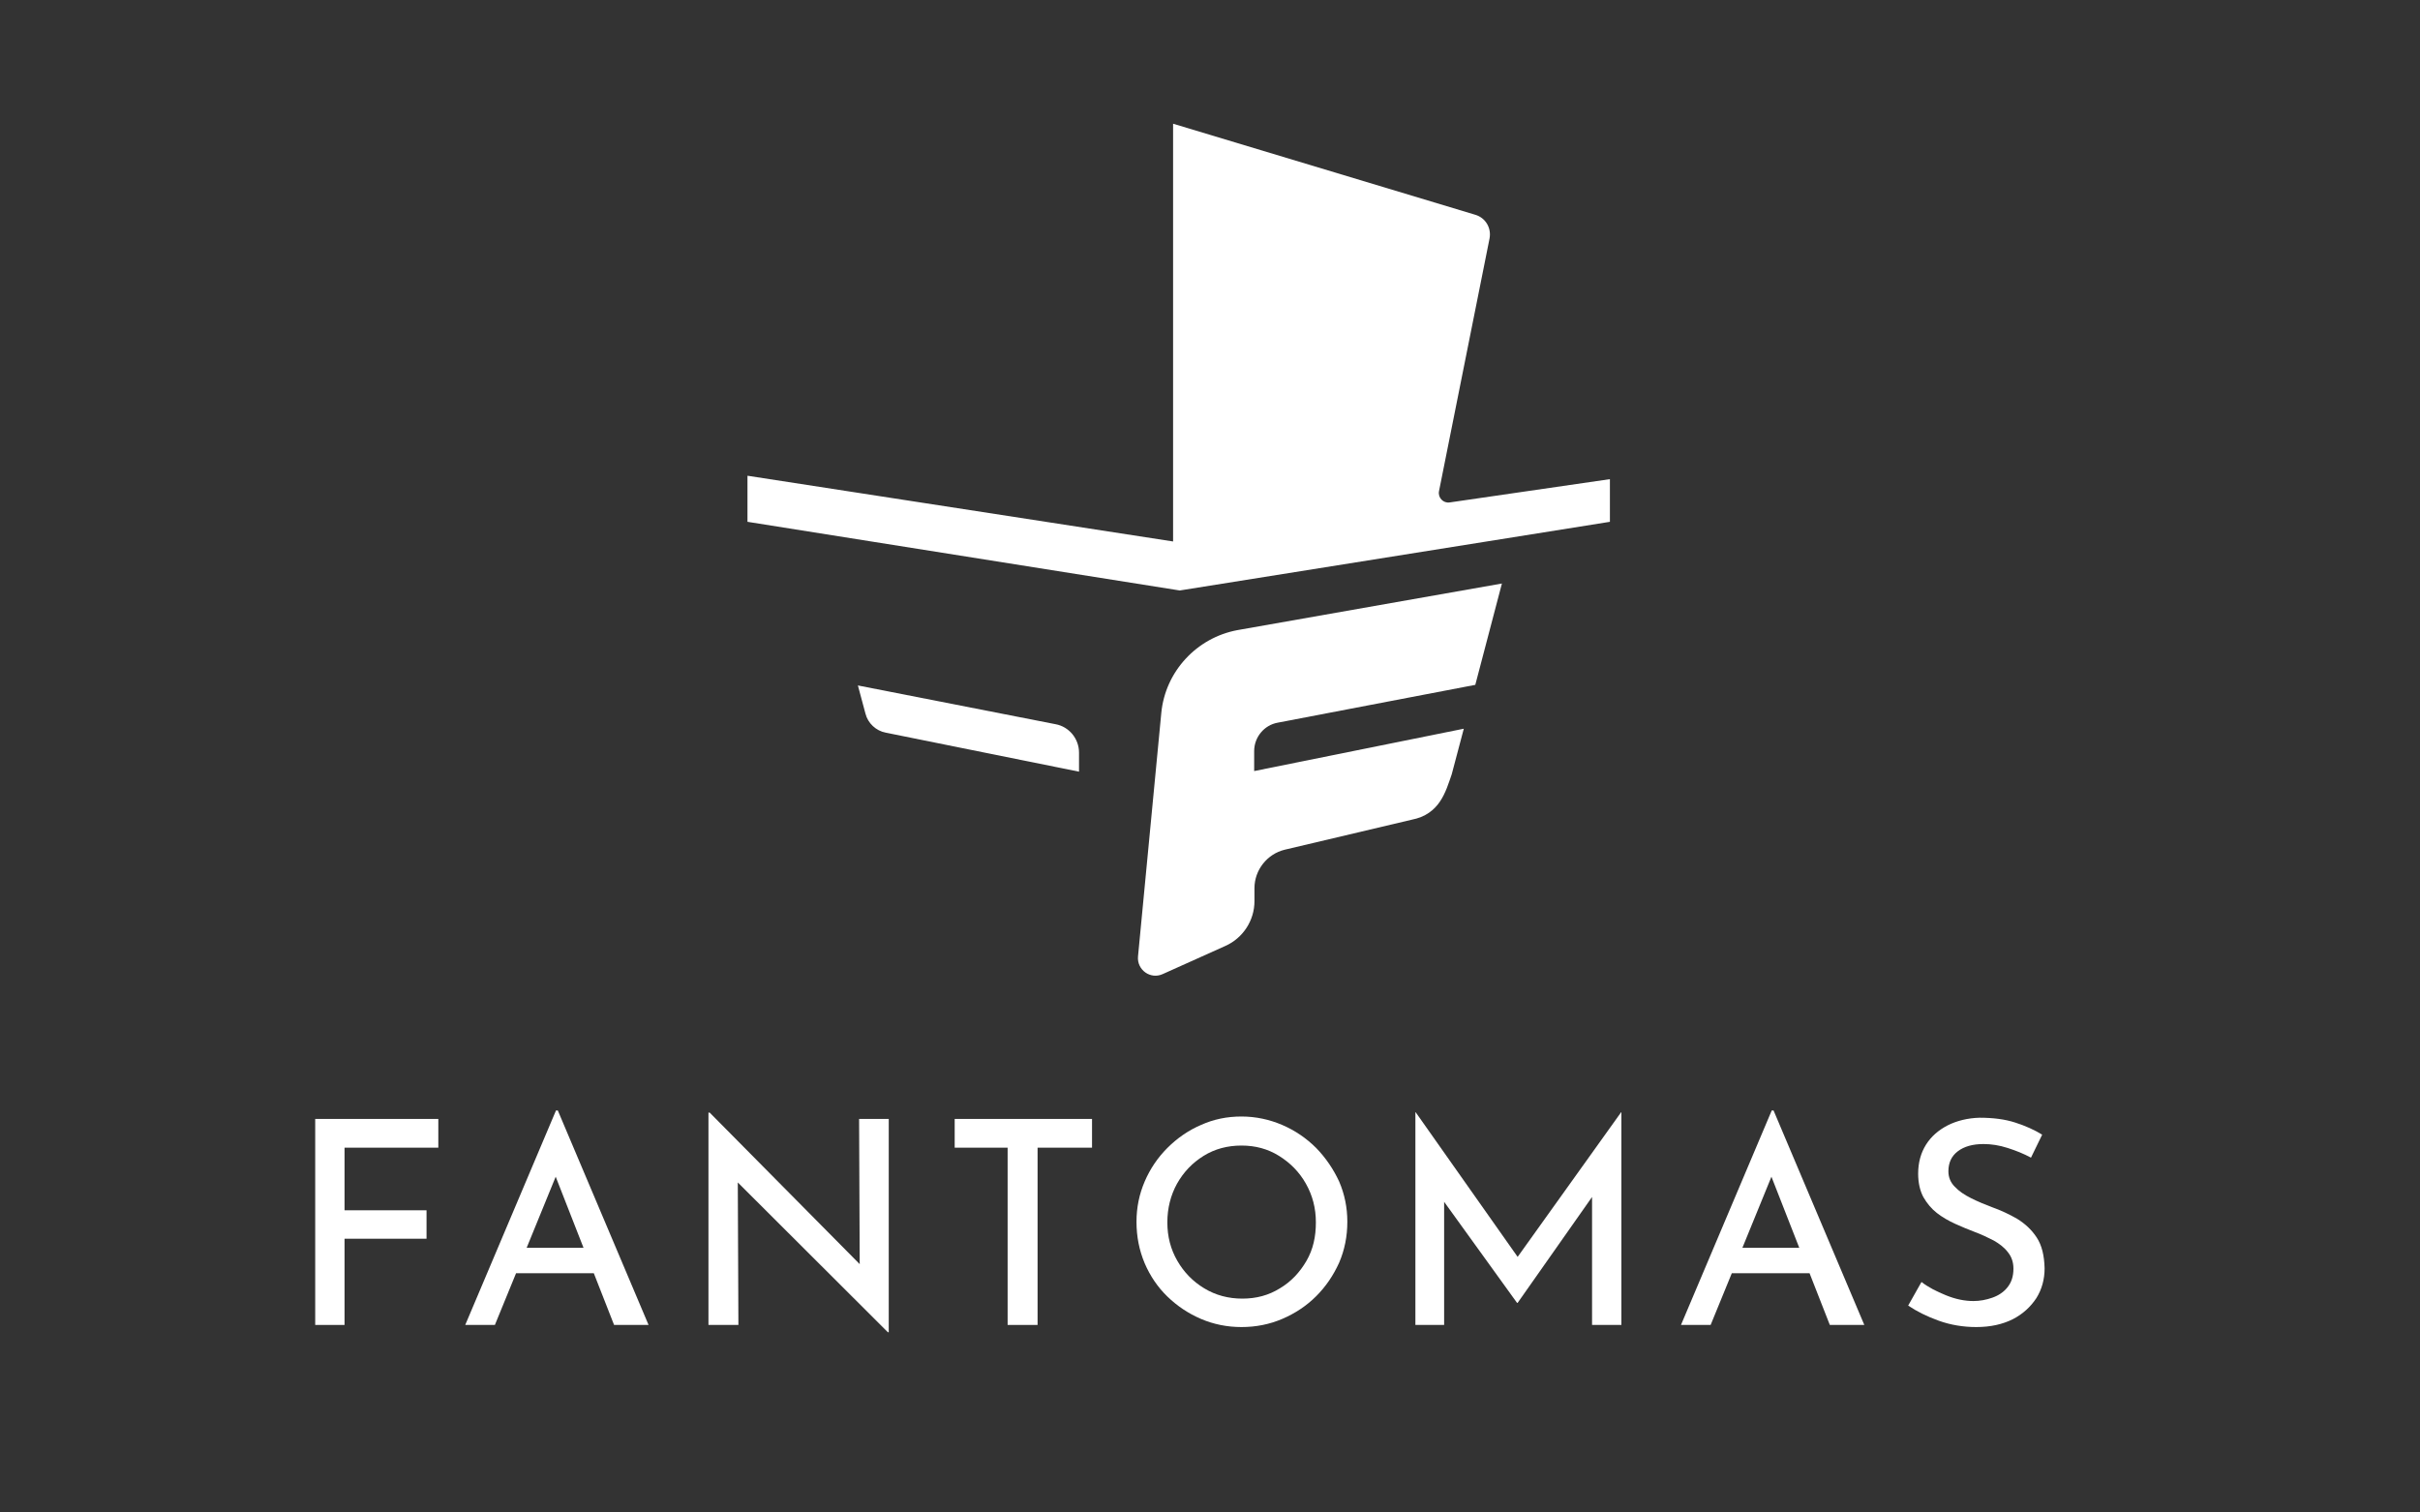 <?xml version="1.0" encoding="utf-8"?>
<!-- Generator: Adobe Illustrator 26.2.1, SVG Export Plug-In . SVG Version: 6.00 Build 0)  -->
<svg version="1.1" id="Layer_1" xmlns="http://www.w3.org/2000/svg" xmlns:xlink="http://www.w3.org/1999/xlink" x="0px" y="0px"
	 viewBox="150 300 800 500" style="enable-background:new 0 0 1080 1080;" xml:space="preserve">
<rect x="150" y="300" width="800" height="500" fill="#333333" stroke="none"/>
<style type="text/css">
	.st0{fill:#FFF;}
	.st1{fill:#FFF;}
	.st2{fill:#FFF;}
</style>
<g>
	<g>
		<path class="st0" d="M533.9,535.7l-7.7,80.5c-0.4,4.4,4.1,7.7,8.2,5.8l20.7-9.3c5.8-2.6,9.6-8.4,9.6-14.8v-4.3
			c0-6,4.2-11.3,10-12.7l41.9-9.9c9.4-1.8,11.3-9.3,13.3-15l4-15.1l-69.3,14v-6.6c0-4.6,3.3-8.6,7.8-9.4l65.3-12.5l8.8-33.5
			l-87.4,15.4C545.6,510.8,535.2,522,533.9,535.7z"/>
	</g>
		<path class="st0" d="M506.7,555.1v-6.3c0-4.6-3.3-8.6-7.8-9.4l-65.3-12.8l2.5,9.3c0.8,3.2,3.5,5.7,6.7,6.3L506.7,555.1z"/>
		<path class="st1" d="M397.3,457.3l140.5,21.7V340.9l99.9,30.1c3.4,1,5.4,4.4,4.7,7.9l-16.7,83.5c-0.4,2.1,1.4,4,3.5,3.7l53-7.7
		v14.1l-142.2,22.7l-142.9-22.7V457.3z"/>
		<g>
		<polygon class="st2" points="254.2,738 263.9,738 263.9,709.5 291,709.5 291,700.1 263.9,700.1 263.9,679.4 294.9,679.4 
			294.9,669.9 254.2,669.9 		"/>
			<path class="st2" d="M333.8,667.1l-30,70.9h9.8l7-17.1h25.7L353,738h11.4l-30-70.9H333.8z M324.1,712.5l9.6-23.5l9.2,23.5H324.1z"
			/>
			<polygon class="st2" points="434.2,717.9 384.6,667.8 384.2,667.8 384.2,738 394.1,738 393.9,690.9 443.5,740.4 443.8,740.4 
			443.8,669.9 434,669.9 		"/>
			<polygon class="st2" points="465.6,679.4 483.1,679.4 483.1,738 493,738 493,679.4 511,679.4 511,669.9 465.6,669.9 		"/>
			<path class="st2" d="M585.1,679.5c-3.2-3.2-7-5.8-11.2-7.6c-4.2-1.8-8.7-2.8-13.5-2.8c-4.8,0-9.2,0.9-13.4,2.8
			c-4.2,1.8-7.9,4.4-11.1,7.6c-3.2,3.2-5.7,6.9-7.5,11.1c-1.8,4.2-2.7,8.6-2.7,13.3c0,4.9,0.9,9.4,2.7,13.7c1.8,4.2,4.3,7.9,7.5,11
			c3.2,3.1,6.9,5.6,11.1,7.4c4.2,1.8,8.7,2.7,13.4,2.7c4.8,0,9.3-0.9,13.5-2.7c4.2-1.8,8-4.3,11.2-7.5c3.2-3.2,5.7-6.9,7.6-11.1
			c1.8-4.2,2.7-8.7,2.7-13.5c0-4.7-0.9-9.1-2.7-13.3C590.8,686.5,588.3,682.8,585.1,679.5z M581.9,716.8c-2.2,3.8-5.1,6.9-8.8,9.1
			c-3.7,2.3-7.8,3.4-12.4,3.4c-4.6,0-8.8-1.1-12.6-3.4c-3.8-2.3-6.7-5.3-8.9-9.1c-2.2-3.8-3.3-8-3.3-12.7c0-4.7,1.1-9,3.2-12.8
			c2.2-3.9,5.1-6.9,8.8-9.2c3.7-2.3,7.9-3.4,12.5-3.4c4.6,0,8.7,1.1,12.4,3.4c3.7,2.3,6.7,5.3,8.9,9.2c2.2,3.9,3.3,8.1,3.3,12.8
			S584.1,713,581.9,716.8z"/>
			<polygon class="st2" points="651.7,715.5 618,667.7 617.9,667.7 617.9,738 627.4,738 627.4,697.3 651.5,730.7 651.7,730.7 
			676.3,695.7 676.3,738 686,738 686,667.7 685.9,667.7 		"/>
			<path class="st2" d="M735.7,667.1l-30,70.9h9.8l7-17.1h25.7l6.7,17.1h11.4l-30-70.9H735.7z M726,712.5l9.6-23.5l9.2,23.5H726z"/>
			<path class="st2" d="M823.3,709.1c-1.7-2.6-3.9-4.6-6.5-6.2c-2.6-1.5-5.4-2.8-8.2-3.8c-2.4-0.9-4.8-1.9-7-3
			c-2.2-1.1-4-2.3-5.4-3.8c-1.4-1.4-2.1-3.1-2.1-5.1c0-2.8,1-5,3.1-6.6c2.1-1.6,4.9-2.4,8.5-2.4c2.6,0,5.2,0.4,8,1.3
			c2.8,0.9,5.3,1.9,7.7,3.2l3.7-7.6c-2.6-1.6-5.5-2.9-8.9-4c-3.4-1.1-7.3-1.6-11.8-1.6c-3.9,0.1-7.5,1-10.5,2.5
			c-3.1,1.6-5.5,3.7-7.2,6.4c-1.7,2.7-2.6,5.9-2.6,9.6c0,3,0.6,5.6,1.7,7.7c1.2,2.1,2.7,3.9,4.5,5.3c1.8,1.4,3.9,2.6,6.1,3.6
			c2.2,1,4.4,1.9,6.5,2.7c2.2,0.8,4.2,1.8,6.2,2.8c1.9,1.1,3.5,2.3,4.7,3.9c1.2,1.5,1.8,3.3,1.8,5.4c0,2.6-0.7,4.6-2,6.2
			c-1.3,1.6-3,2.7-5,3.4c-2,0.7-4.1,1.1-6.2,1.1c-2.9,0-5.9-0.6-9.1-1.9c-3.2-1.3-5.9-2.7-8.1-4.4l-4.4,7.8c2.8,1.9,6.2,3.6,10.1,5
			c3.9,1.4,8.1,2.1,12.4,2.1c4.7,0,8.7-0.9,12.1-2.6c3.3-1.7,5.9-4.1,7.8-7c1.8-2.9,2.7-6.2,2.7-9.8
			C825.8,715.1,825,711.7,823.3,709.1z"/>
	</g>
</g>
</svg>
